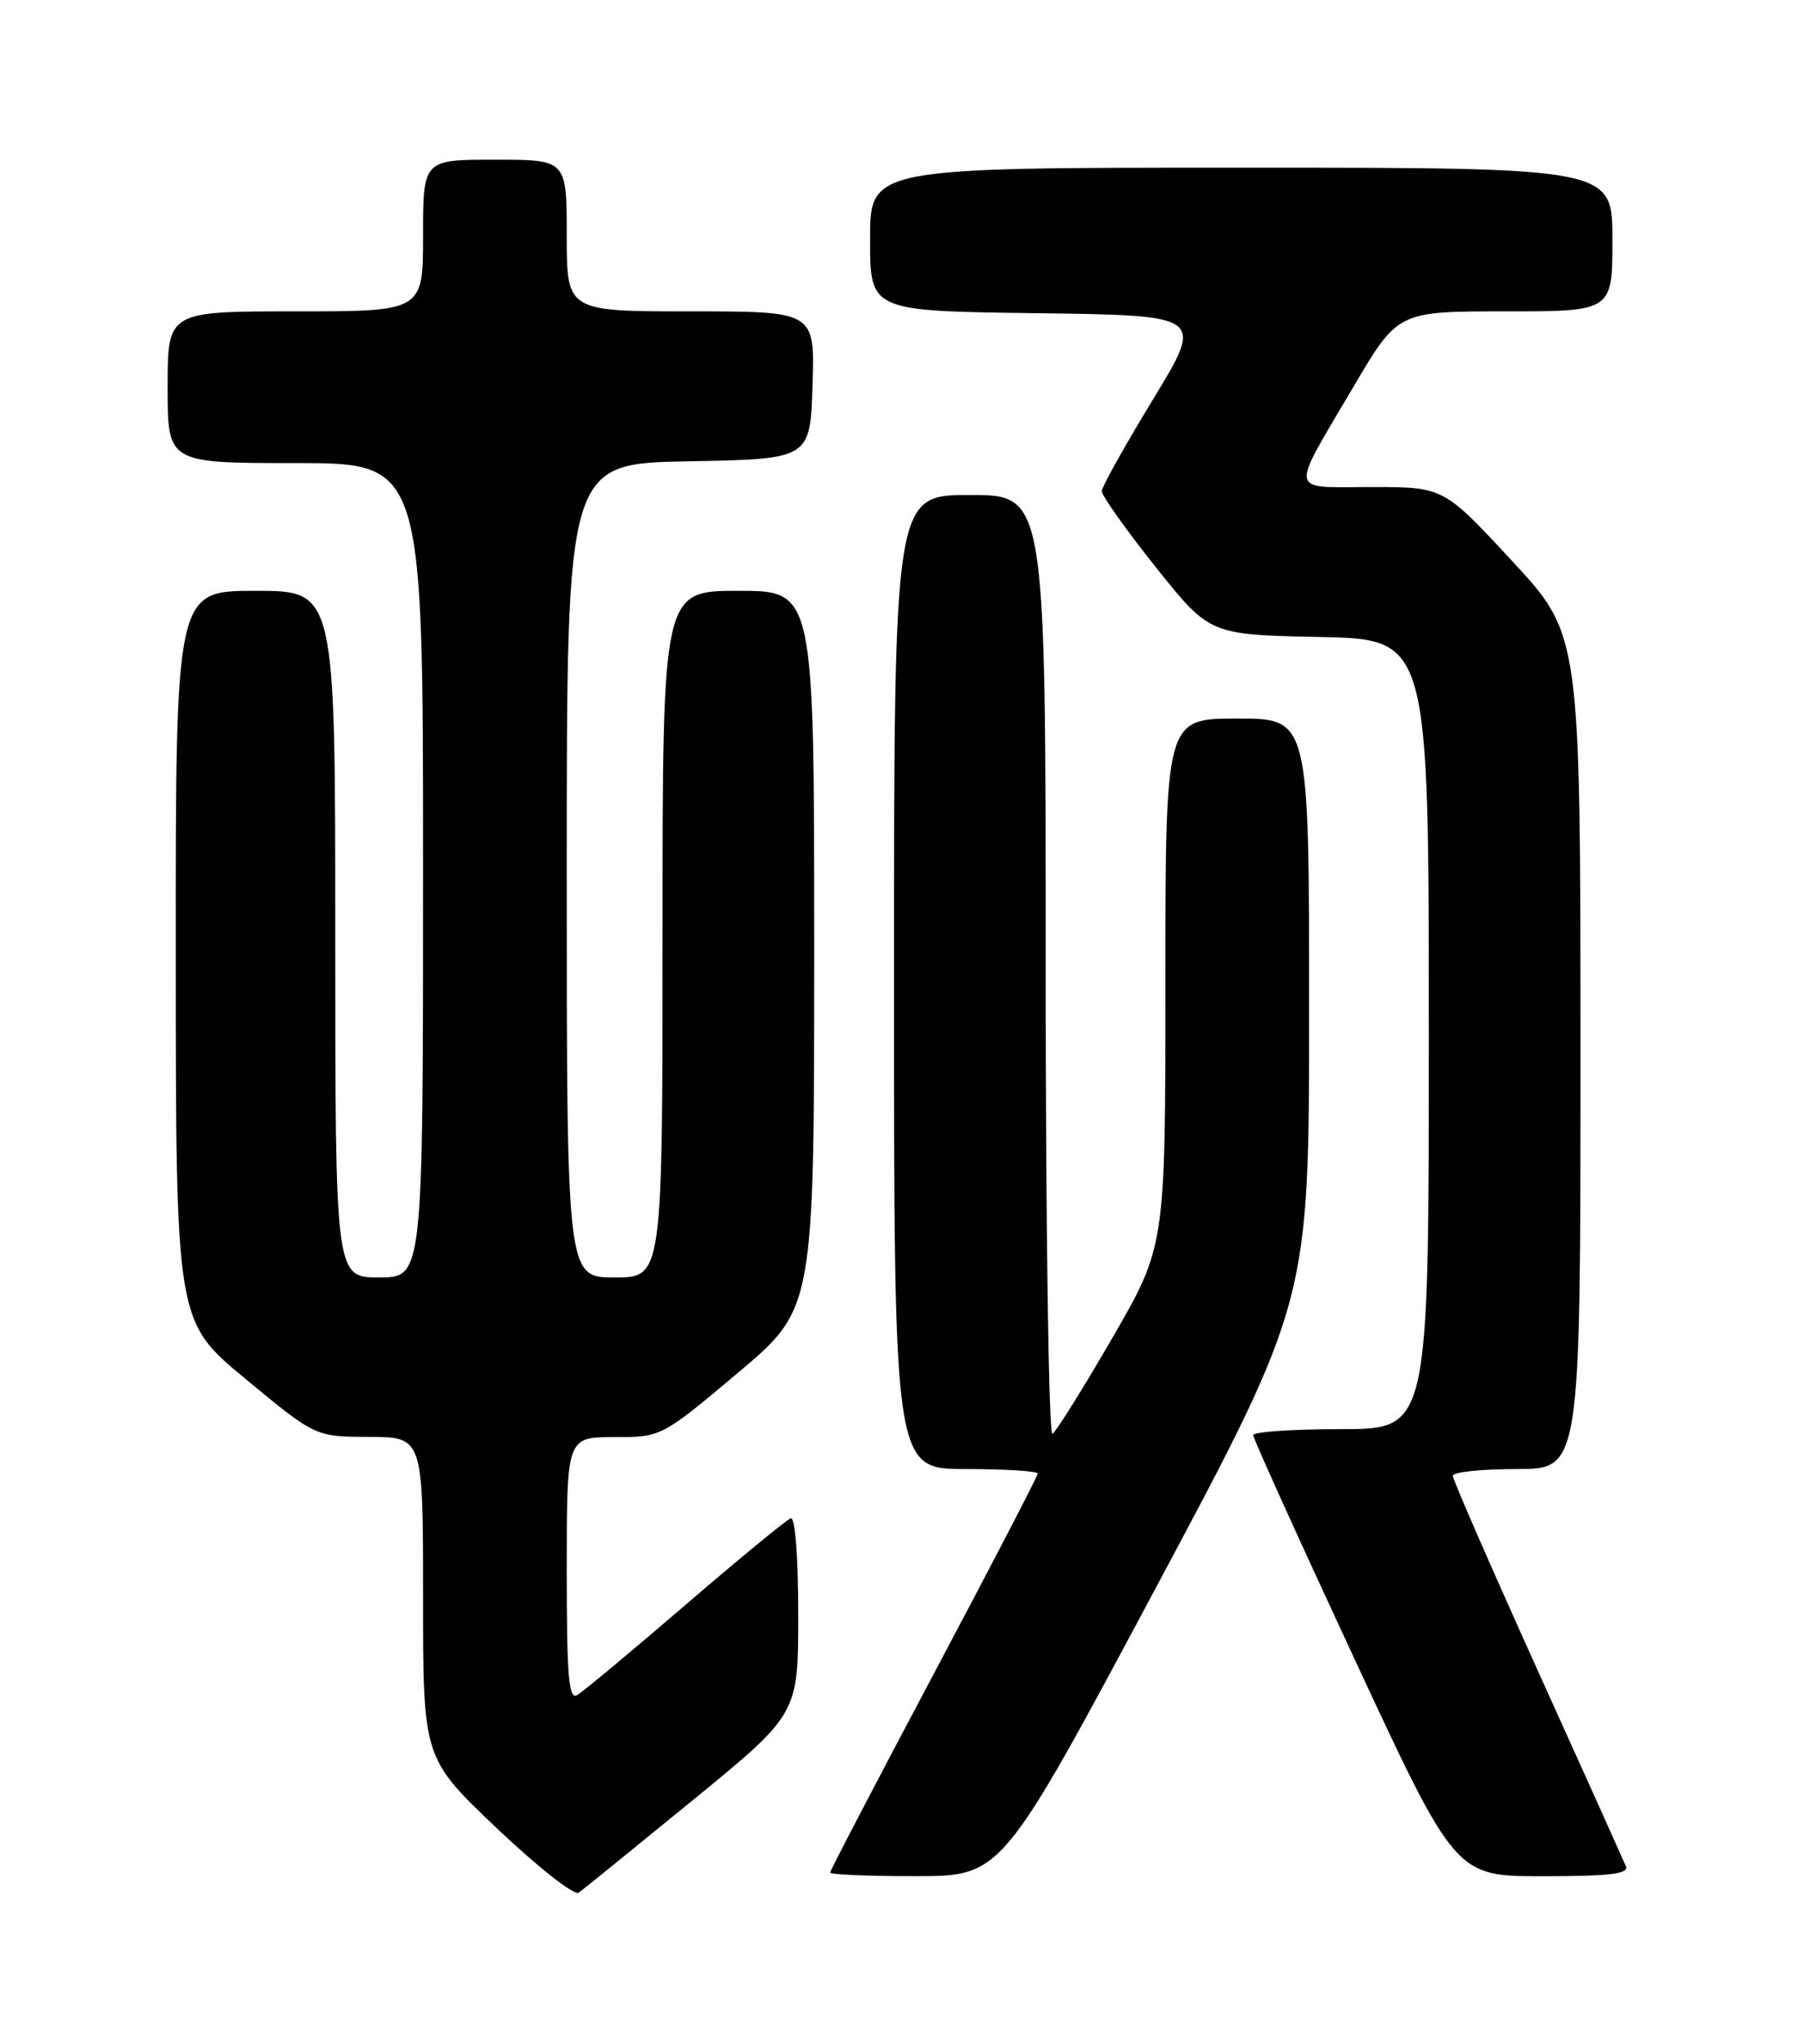 <?xml version="1.0" encoding="UTF-8" standalone="no"?>
<!DOCTYPE svg PUBLIC "-//W3C//DTD SVG 1.1//EN" "http://www.w3.org/Graphics/SVG/1.1/DTD/svg11.dtd" >
<svg xmlns="http://www.w3.org/2000/svg" xmlns:xlink="http://www.w3.org/1999/xlink" version="1.1" viewBox="0 0 226 256">
 <g >
 <path fill="currentColor"
d=" M 86.75 225.51 C 100.00 214.68 100.00 214.68 100.00 202.26 C 100.00 194.93 99.61 189.97 99.06 190.17 C 98.54 190.35 92.62 195.22 85.89 201.00 C 79.17 206.78 73.07 211.86 72.33 212.30 C 71.24 212.95 71.00 210.08 71.00 196.55 C 71.00 180.00 71.00 180.00 76.93 180.00 C 82.86 180.00 82.86 180.00 92.43 171.96 C 102.00 163.91 102.00 163.91 102.00 118.96 C 102.00 74.00 102.00 74.00 92.50 74.00 C 83.00 74.00 83.00 74.00 83.00 117.00 C 83.00 160.00 83.00 160.00 77.00 160.00 C 71.00 160.00 71.00 160.00 71.00 109.03 C 71.00 58.05 71.00 58.05 86.25 57.78 C 101.50 57.50 101.50 57.50 101.79 48.25 C 102.08 39.00 102.08 39.00 86.54 39.00 C 71.00 39.00 71.00 39.00 71.00 29.50 C 71.00 20.00 71.00 20.00 62.00 20.00 C 53.00 20.00 53.00 20.00 53.00 29.50 C 53.00 39.00 53.00 39.00 37.00 39.00 C 21.00 39.00 21.00 39.00 21.00 48.50 C 21.00 58.00 21.00 58.00 37.00 58.00 C 53.00 58.00 53.00 58.00 53.00 109.00 C 53.00 160.00 53.00 160.00 47.50 160.00 C 42.00 160.00 42.00 160.00 42.00 117.00 C 42.00 74.00 42.00 74.00 32.00 74.00 C 22.00 74.00 22.00 74.00 22.02 119.75 C 22.03 165.50 22.03 165.50 30.77 172.72 C 39.50 179.95 39.50 179.95 46.25 179.97 C 53.00 180.00 53.00 180.00 53.00 200.10 C 53.00 220.20 53.00 220.20 62.25 229.00 C 67.34 233.83 71.95 237.46 72.50 237.06 C 73.05 236.67 79.46 231.46 86.75 225.51 Z  M 144.75 198.97 C 164.00 162.95 164.00 162.95 164.00 126.48 C 164.00 90.00 164.00 90.00 155.00 90.00 C 146.00 90.00 146.00 90.00 146.00 123.04 C 146.00 156.09 146.00 156.09 139.35 167.58 C 135.69 173.90 132.31 179.31 131.85 179.59 C 131.38 179.88 131.00 153.54 131.00 121.06 C 131.00 62.00 131.00 62.00 121.50 62.00 C 112.00 62.00 112.00 62.00 112.00 123.00 C 112.00 184.00 112.00 184.00 121.00 184.00 C 125.95 184.00 130.00 184.26 130.00 184.57 C 130.00 184.89 124.15 196.15 117.00 209.61 C 109.85 223.07 104.00 234.29 104.00 234.54 C 104.00 234.79 108.84 235.00 114.75 234.99 C 125.50 234.98 125.50 234.98 144.75 198.97 Z  M 203.69 233.75 C 203.40 233.06 198.41 221.97 192.58 209.09 C 186.76 196.21 182.00 185.30 182.00 184.84 C 182.00 184.38 185.60 184.00 190.00 184.00 C 198.00 184.00 198.00 184.00 198.00 131.75 C 197.99 79.50 197.99 79.50 189.42 70.25 C 180.84 61.00 180.84 61.00 171.81 61.00 C 161.30 61.00 161.51 62.13 169.53 48.49 C 175.12 39.00 175.12 39.00 188.56 39.00 C 202.00 39.00 202.00 39.00 202.00 30.00 C 202.00 21.00 202.00 21.00 155.50 21.00 C 109.00 21.00 109.00 21.00 109.00 29.98 C 109.00 38.96 109.00 38.96 129.93 39.23 C 150.85 39.50 150.85 39.50 144.46 50.00 C 140.94 55.78 138.05 60.95 138.03 61.51 C 138.01 62.06 141.05 66.34 144.77 71.01 C 151.54 79.50 151.54 79.50 165.27 79.78 C 179.00 80.06 179.00 80.06 179.00 129.53 C 179.00 179.00 179.00 179.00 168.00 179.00 C 161.95 179.00 157.00 179.34 157.00 179.75 C 156.99 180.16 162.70 192.76 169.67 207.75 C 182.34 235.00 182.34 235.00 193.28 235.00 C 201.64 235.00 204.09 234.71 203.69 233.75 Z "/>
</g>
</svg>